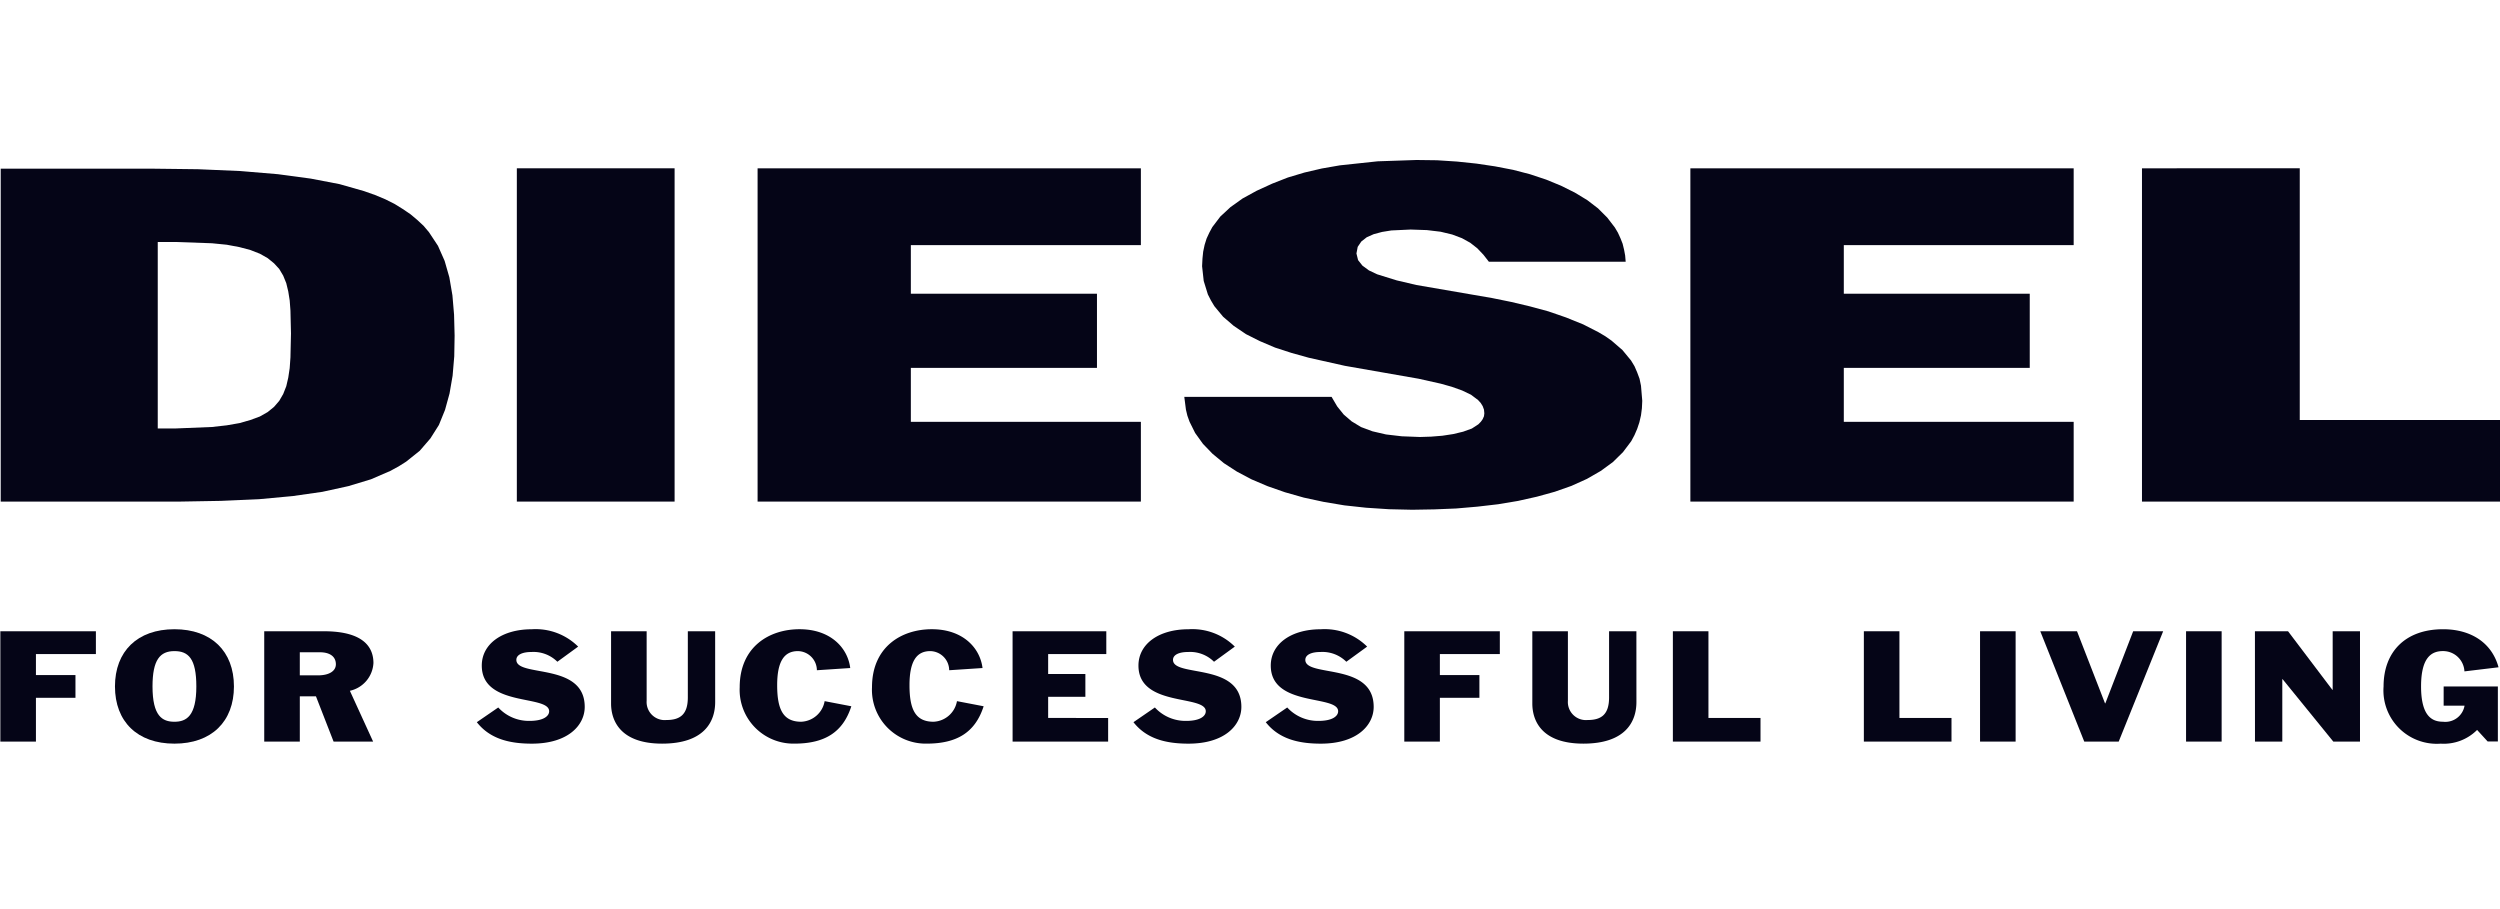 <svg xmlns="http://www.w3.org/2000/svg" xmlns:xlink="http://www.w3.org/1999/xlink" viewBox="0 0 256.227 93.168"><defs><clipPath id="a"><rect width="256.227" height="93.168" fill="#050517"/></clipPath><clipPath id="b"><rect width="256.227" height="267.168" fill="#050517"/></clipPath></defs><g transform="translate(0)"><g clip-path="url(#a)"><path d="M620.607,398.216H659.89v-8.174H636.314v-5.53H655.39v-7.6H636.314v-4.981H659.89v-7.87H620.607Z" transform="translate(-542.961 -346.808)" fill="#050517"/><rect width="16.169" height="34.159" transform="translate(52.971 17.249)" fill="#050517"/><path d="M576.152,371.6h1.832l3.723.131,1.519.151,1.3.244,1.129.3.962.377.8.452.65.529.537.584.406.681.314.773.205.85.147.923.077,1.039.055,2.34-.055,2.454-.077,1.094-.147.981-.205.884-.314.795-.406.7-.537.622-.65.529-.8.454-.962.355-1.129.322-1.3.227-1.519.17-3.723.151h-1.832Zm-16.095-7.513v34.123h18.2l4.371-.077,3.891-.17,3.46-.321,3.039-.434,2.669-.585,2.314-.7,1.963-.848.871-.472.779-.492,1.39-1.113,1.091-1.264.871-1.379.629-1.547.462-1.679.315-1.831.168-1.981.037-2.115-.056-2.149-.168-1.984-.315-1.847-.482-1.681-.684-1.547-.925-1.4-.559-.66-.646-.6-.7-.586-.778-.526-.852-.528-.944-.473-1.038-.433-1.13-.4-2.517-.717-2.947-.566-3.371-.453-3.854-.323-4.331-.186-4.871-.059Z" transform="translate(-559.984 -346.799)" fill="#050517"/><path d="M731.358,364.058v34.159h36.694v-8.363H747.529v-25.8Z" transform="translate(-511.825 -346.808)" fill="#050517"/><path d="M695.23,398.216h39.284v-8.174H710.955v-5.53h19.057v-7.6H710.955v-4.981h23.559v-7.87H695.23Z" transform="translate(-521.982 -346.808)" fill="#050517"/><path d="M678.545,363.42l-3.983.135-3.871.413-1.851.322-1.78.415-1.7.509-1.594.624-1.61.737-1.443.792-1.242.887-1.036.962-.817,1.076-.315.584-.277.6-.2.64-.148.7-.073.718-.038.773.166,1.51.425,1.377.317.622.35.585.891,1.077,1.094.942,1.259.85,1.425.716,1.555.661,1.686.547,1.76.491,3.705.83,7.555,1.322,2.281.51,1.129.318,1.055.378.907.434.726.547.273.3.2.322.132.359.036.377-.036.3-.132.3-.185.263-.257.263-.668.435-.889.322-1.02.245-1.111.17-1.149.093-1.146.037-1.872-.072-1.613-.189-1.387-.322-1.169-.435-.963-.583-.814-.7-.667-.83-.575-.979H654.744l.166,1.3.148.622.223.622.572,1.151.8,1.115.983,1.019,1.168.964,1.334.865,1.5.794,1.647.7,1.78.622,1.926.547,2.019.436,2.133.359,2.238.243,2.334.153,2.389.055,2.26-.039,2.24-.091,2.186-.189,2.112-.245,2.038-.34,1.945-.436,1.831-.506,1.706-.6,1.59-.718,1.409-.811,1.243-.906,1.037-1.018.853-1.134.332-.62.277-.643.221-.661.167-.718.094-.734.036-.755-.13-1.55-.148-.713-.24-.645-.277-.641-.354-.585-.886-1.074-1.114-.963-.647-.454-.7-.413-1.553-.794-1.764-.713-1.812-.625-1.891-.512-1.905-.451-1.963-.4-7.76-1.337-2.02-.474-2-.622-.85-.4-.667-.492-.445-.565-.167-.68.129-.678.371-.549.556-.435.722-.32.853-.226.943-.152,1.982-.093,1.668.057,1.406.168,1.185.285,1,.377.85.47.722.566.628.661.559.718h14.02l-.054-.642-.112-.6-.148-.608-.223-.564-.259-.566-.313-.53-.781-1.018-.945-.944-1.11-.849-1.277-.773-1.407-.7-1.52-.625-1.65-.549-1.739-.452-1.852-.357-1.908-.284-2-.209-2.036-.132Z" transform="translate(-533.364 -347.022)" fill="#050517"/><path d="M560.028,399.577v11.308h3.647V406.4h4.051v-2.332h-4.051v-2.154h6.145v-2.335Z" transform="translate(-559.992 -334.879)" fill="#050517"/><g transform="translate(0 -75)"><g clip-path="url(#b)"><path d="M575.291,411.148c-3.8,0-6.094-2.26-6.094-5.864s2.3-5.863,6.094-5.863,6.1,2.258,6.1,5.863-2.3,5.864-6.1,5.864m-2.246-5.864c0,3.036,1,3.62,2.246,3.62,1.232,0,2.246-.584,2.246-3.62,0-2.872-.828-3.621-2.246-3.621-1.469,0-2.246.884-2.246,3.621" transform="translate(-557.414 -259.931)" fill="#050517"/><path d="M581.138,399.577h6.111c4.255,0,5.082,1.794,5.082,3.262a3.082,3.082,0,0,1-2.415,2.84l2.382,5.206h-4.052l-1.806-4.637h-1.655v4.637h-3.646Zm3.646,4.518h1.891c1.047,0,1.806-.4,1.806-1.137,0-.717-.523-1.228-1.654-1.228h-2.043Z" transform="translate(-554.057 -259.879)" fill="#050517"/><path d="M606.4,402.755a3.468,3.468,0,0,0-2.667-1c-.912,0-1.536.283-1.536.808,0,1.823,7.007.211,7.007,4.816,0,1.87-1.69,3.77-5.42,3.77-2.279,0-4.288-.478-5.638-2.2l2.195-1.508a4.258,4.258,0,0,0,3.208,1.375c1.435,0,2.009-.494,2.009-.987,0-1.721-6.905-.4-6.905-4.681,0-2.215,2.077-3.724,5.132-3.724a6.18,6.18,0,0,1,4.745,1.779Z" transform="translate(-549.275 -259.931)" fill="#050517"/><path d="M619.555,406.832c0,2.033-1.148,4.263-5.436,4.263-4.22,0-5.234-2.29-5.234-4.114v-7.4h3.646v7.12a1.853,1.853,0,0,0,2.028,1.973c1.417,0,2.193-.582,2.193-2.318v-6.775h2.8Z" transform="translate(-546.256 -259.879)" fill="#050517"/><path d="M627.088,403.624a1.977,1.977,0,0,0-1.942-1.96c-1.418,0-2.128,1.062-2.128,3.5,0,2.527.643,3.739,2.465,3.739a2.545,2.545,0,0,0,2.4-2.111l2.735.525c-.86,2.677-2.735,3.829-5.841,3.829a5.514,5.514,0,0,1-5.6-5.775c0-4.156,3.039-5.951,6.129-5.951,3.191,0,4.947,1.914,5.2,3.978Z" transform="translate(-543.365 -259.931)" fill="#050517"/><path d="M637.672,403.624a1.975,1.975,0,0,0-1.941-1.96c-1.418,0-2.127,1.062-2.127,3.5,0,2.527.641,3.739,2.465,3.739a2.547,2.547,0,0,0,2.4-2.111l2.734.525c-.861,2.677-2.734,3.829-5.842,3.829a5.513,5.513,0,0,1-5.6-5.775c0-4.156,3.039-5.951,6.128-5.951,3.191,0,4.948,1.914,5.2,3.978Z" transform="translate(-540.389 -259.931)" fill="#050517"/><path d="M641.006,399.577h9.606v2.335h-5.96v2.048h3.815v2.333h-3.815v2.171H650.8v2.422h-9.792Z" transform="translate(-537.226 -259.879)" fill="#050517"/><path d="M658.933,402.755a3.468,3.468,0,0,0-2.667-1c-.912,0-1.536.283-1.536.808,0,1.823,7.007.211,7.007,4.816,0,1.87-1.689,3.77-5.421,3.77-2.279,0-4.288-.478-5.638-2.2l2.195-1.508a4.26,4.26,0,0,0,3.208,1.375c1.435,0,2.008-.494,2.008-.987,0-1.721-6.9-.4-6.9-4.681,0-2.215,2.077-3.724,5.132-3.724a6.176,6.176,0,0,1,4.744,1.779Z" transform="translate(-534.508 -259.931)" fill="#050517"/><path d="M669.519,402.755a3.468,3.468,0,0,0-2.667-1c-.912,0-1.536.283-1.536.808,0,1.823,7.006.211,7.006,4.816,0,1.87-1.69,3.77-5.419,3.77-2.279,0-4.289-.478-5.641-2.2l2.2-1.508a4.26,4.26,0,0,0,3.208,1.375c1.435,0,2.009-.494,2.009-.987,0-1.721-6.905-.4-6.905-4.681,0-2.215,2.078-3.724,5.133-3.724a6.177,6.177,0,0,1,4.744,1.779Z" transform="translate(-531.532 -259.931)" fill="#050517"/><path d="M672.344,399.577h9.791v2.335h-6.146v2.154h4.052V406.4h-4.052v4.488h-3.646Z" transform="translate(-528.416 -259.879)" fill="#050517"/><path d="M693.255,406.832c0,2.033-1.148,4.263-5.436,4.263-4.22,0-5.233-2.29-5.233-4.114v-7.4h3.646v7.12a1.853,1.853,0,0,0,2.027,1.973c1.418,0,2.193-.582,2.193-2.318v-6.775h2.8Z" transform="translate(-525.537 -259.879)" fill="#050517"/><path d="M693.83,399.577h3.646v8.886h5.336v2.422H693.83Z" transform="translate(-522.376 -259.879)" fill="#050517"/><path d="M709.108,399.577h3.646v8.886h5.336v2.422h-8.982Z" transform="translate(-518.08 -259.879)" fill="#050517"/><rect width="3.646" height="11.308" transform="translate(202.936 139.698)" fill="#050517"/><path d="M723.222,399.577h3.764l2.871,7.389h.033l2.853-7.389h3.073l-4.557,11.308h-3.53Z" transform="translate(-514.112 -259.879)" fill="#050517"/><rect width="3.646" height="11.308" transform="translate(224.051 139.698)" fill="#050517"/><path d="M740.395,399.577h3.393l4.54,6h.035v-6h2.8v11.308h-2.735l-5.2-6.4H743.2v6.4h-2.8Z" transform="translate(-509.285 -259.879)" fill="#050517"/><path d="M756.844,405.284H762.4v5.639h-1.047l-1.081-1.181a4.824,4.824,0,0,1-3.729,1.407,5.469,5.469,0,0,1-5.857-5.864c0-3.605,2.295-5.863,6.093-5.863,2.886,0,5.014,1.405,5.69,3.9l-3.494.42a2.19,2.19,0,0,0-2.2-2.081c-1.131,0-2.246.584-2.246,3.621s1.115,3.62,2.246,3.62a2,2,0,0,0,2.211-1.646h-2.143Z" transform="translate(-506.392 -259.931)" fill="#050517"/></g></g></g></g></svg>